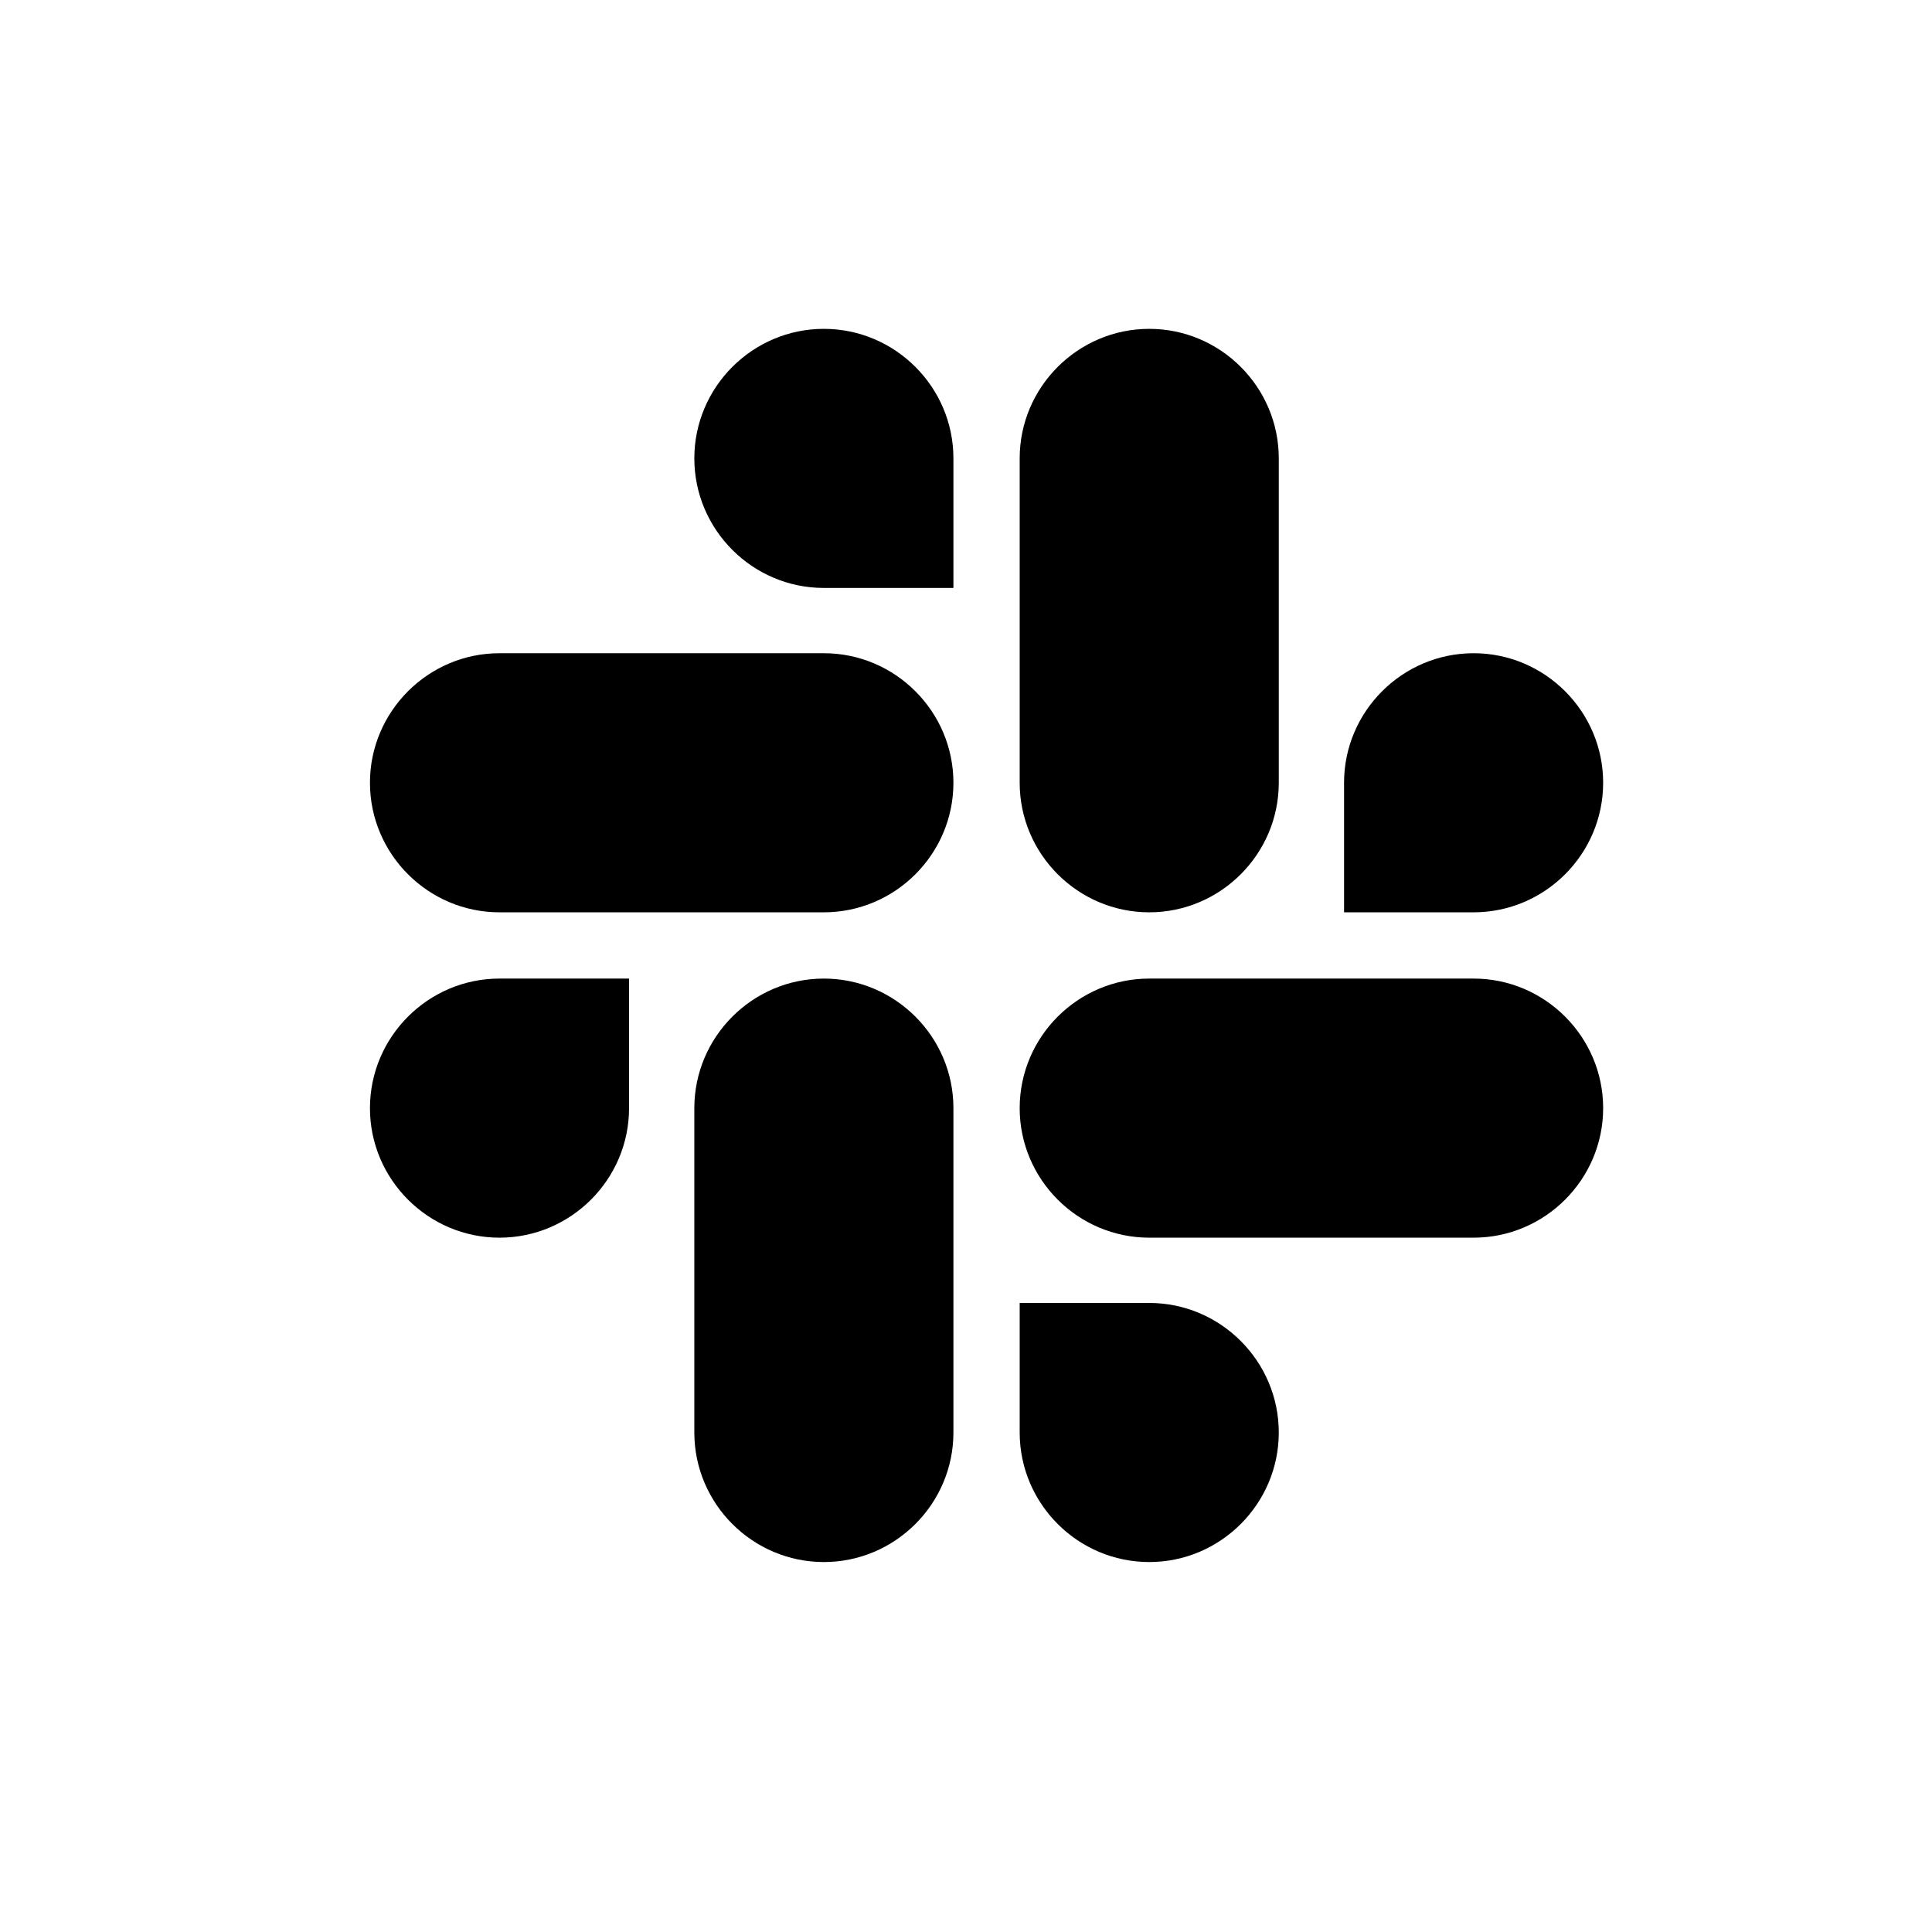 <svg width="47" height="47" viewBox="0 0 47 47" fill="none" xmlns="http://www.w3.org/2000/svg">
<path d="M15.303 26.958C15.303 28.692 13.886 30.109 12.151 30.109C10.417 30.109 9 28.692 9 26.958C9 25.223 10.417 23.806 12.151 23.806H15.303V26.958ZM16.891 26.958C16.891 25.223 18.308 23.806 20.042 23.806C21.777 23.806 23.194 25.223 23.194 26.958V34.849C23.194 36.583 21.777 38 20.042 38C18.308 38 16.891 36.583 16.891 34.849V26.958ZM20.042 14.303C18.308 14.303 16.891 12.886 16.891 11.151C16.891 9.417 18.308 8 20.042 8C21.777 8 23.194 9.417 23.194 11.151V14.303H20.042ZM20.042 15.891C21.777 15.891 23.194 17.308 23.194 19.042C23.194 20.777 21.777 22.194 20.042 22.194H12.151C10.417 22.194 9 20.777 9 19.042C9 17.308 10.417 15.891 12.151 15.891H20.042ZM32.697 19.042C32.697 17.308 34.114 15.891 35.849 15.891C37.583 15.891 39 17.308 39 19.042C39 20.777 37.583 22.194 35.849 22.194H32.697V19.042ZM31.109 19.042C31.109 20.777 29.692 22.194 27.958 22.194C26.223 22.194 24.806 20.777 24.806 19.042V11.151C24.806 9.417 26.223 8 27.958 8C29.692 8 31.109 9.417 31.109 11.151V19.042ZM27.958 31.697C29.692 31.697 31.109 33.114 31.109 34.849C31.109 36.583 29.692 38 27.958 38C26.223 38 24.806 36.583 24.806 34.849V31.697H27.958ZM27.958 30.109C26.223 30.109 24.806 28.692 24.806 26.958C24.806 25.223 26.223 23.806 27.958 23.806H35.849C37.583 23.806 39 25.223 39 26.958C39 28.692 37.583 30.109 35.849 30.109H27.958Z" fill="black"/>
</svg>
